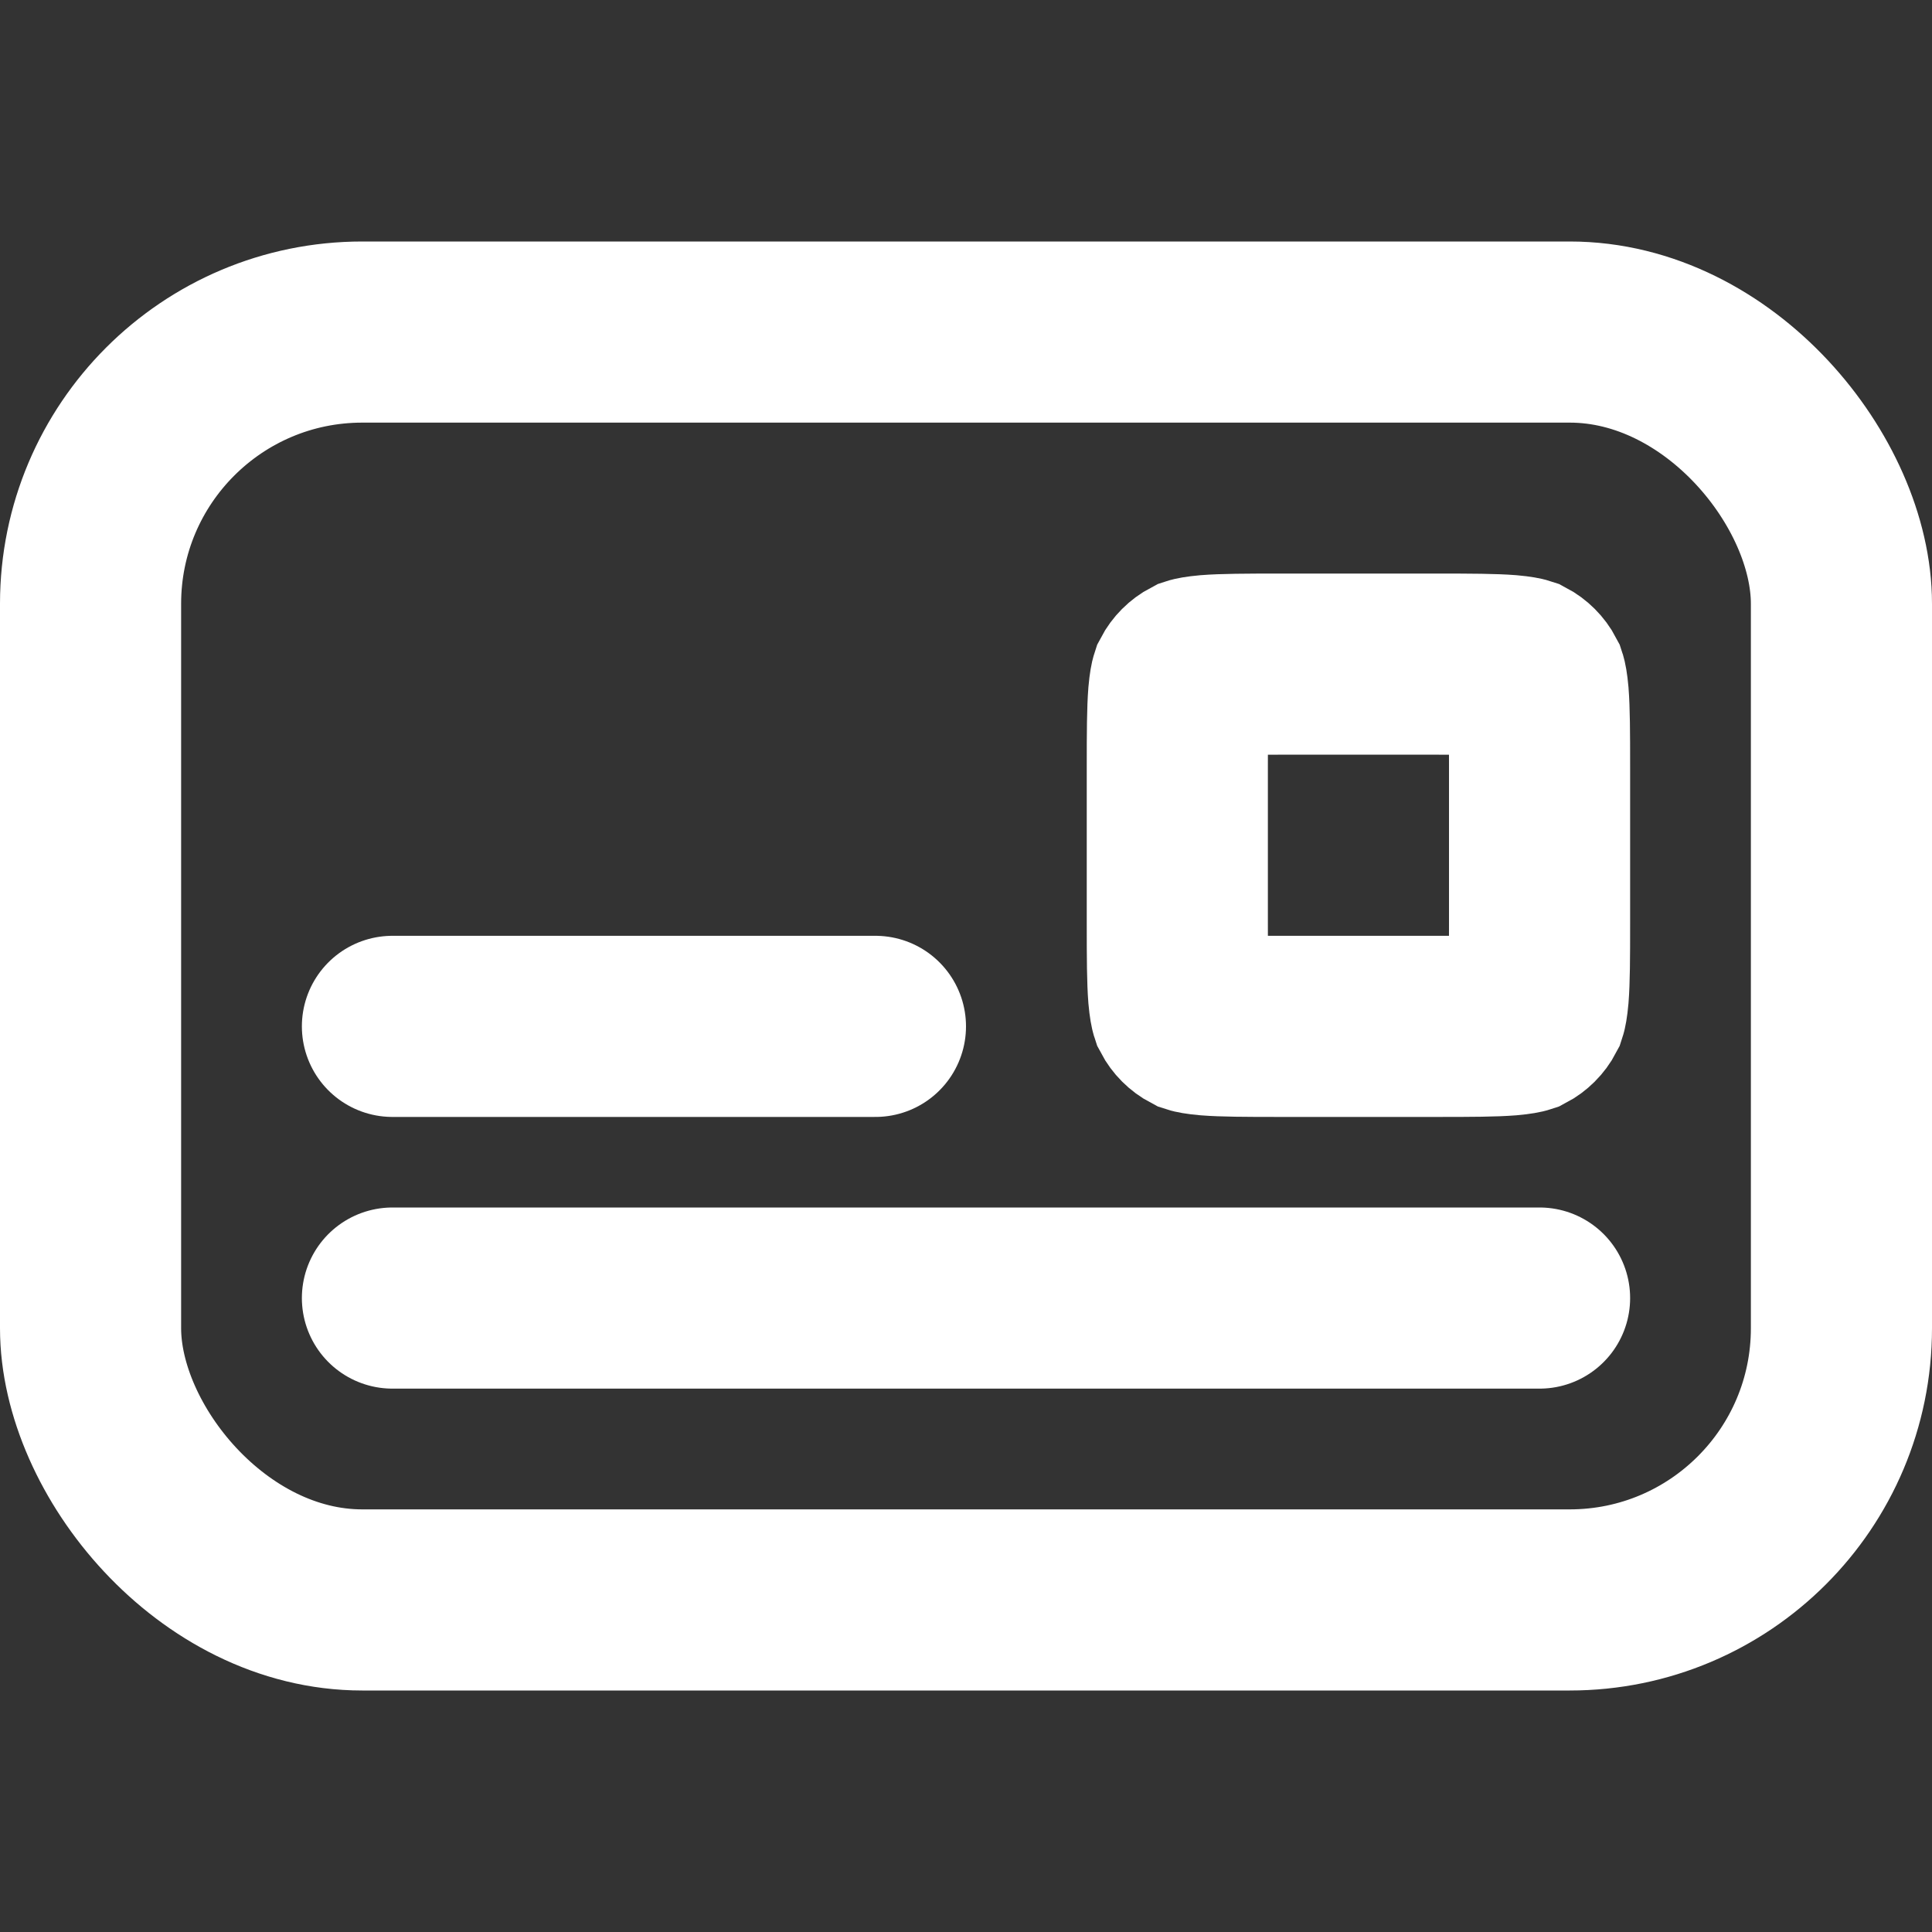 <svg width="16" height="16" viewBox="0 0 16 16" fill="none" xmlns="http://www.w3.org/2000/svg">
<rect x="0" y="0" width="16" height="16" fill="#333333" stroke="none"/>
<rect x="0.75" y="2.75" width="14.5" height="10.5" rx="2.25" stroke="white" stroke-width="1.5"/>
<path d="M3.25 8.5H7.25" stroke="white" stroke-width="1.5" stroke-linecap="round"/>
<path d="M3.25 10.75H12.75" stroke="white" stroke-width="1.5" stroke-linecap="round"/>
<path d="M10.6 5.5H11.9C12.192 5.5 12.367 5.501 12.496 5.511C12.575 5.518 12.608 5.526 12.617 5.529C12.661 5.552 12.698 5.589 12.721 5.633C12.724 5.642 12.732 5.675 12.739 5.754C12.749 5.883 12.75 6.058 12.75 6.35V7.65C12.75 7.942 12.749 8.117 12.739 8.246C12.732 8.325 12.724 8.358 12.721 8.367C12.698 8.411 12.661 8.448 12.617 8.471C12.608 8.474 12.575 8.482 12.496 8.489C12.367 8.499 12.192 8.5 11.9 8.5H10.6C10.308 8.5 10.133 8.499 10.004 8.489C9.925 8.482 9.892 8.474 9.883 8.471C9.839 8.448 9.802 8.411 9.779 8.367C9.776 8.358 9.768 8.325 9.761 8.246C9.751 8.117 9.75 7.942 9.75 7.65V6.35C9.75 6.058 9.751 5.883 9.761 5.754C9.768 5.675 9.776 5.642 9.779 5.633C9.802 5.589 9.839 5.552 9.883 5.529C9.892 5.526 9.925 5.518 10.004 5.511C10.133 5.501 10.308 5.5 10.6 5.5ZM12.619 5.53C12.619 5.53 12.619 5.53 12.618 5.529L12.619 5.53ZM12.72 5.631C12.72 5.631 12.72 5.631 12.721 5.632L12.72 5.631ZM12.72 8.369C12.72 8.369 12.72 8.369 12.721 8.368L12.72 8.369ZM12.619 8.47C12.619 8.47 12.619 8.47 12.618 8.471L12.619 8.47ZM9.881 8.47C9.881 8.47 9.881 8.47 9.882 8.471L9.881 8.47ZM9.779 8.368C9.78 8.369 9.78 8.369 9.78 8.369L9.779 8.368ZM9.779 5.632C9.78 5.631 9.78 5.631 9.78 5.631L9.779 5.632ZM9.882 5.529C9.881 5.53 9.881 5.53 9.881 5.53L9.882 5.529Z" stroke="white" stroke-width="1.5"/>
</svg>
